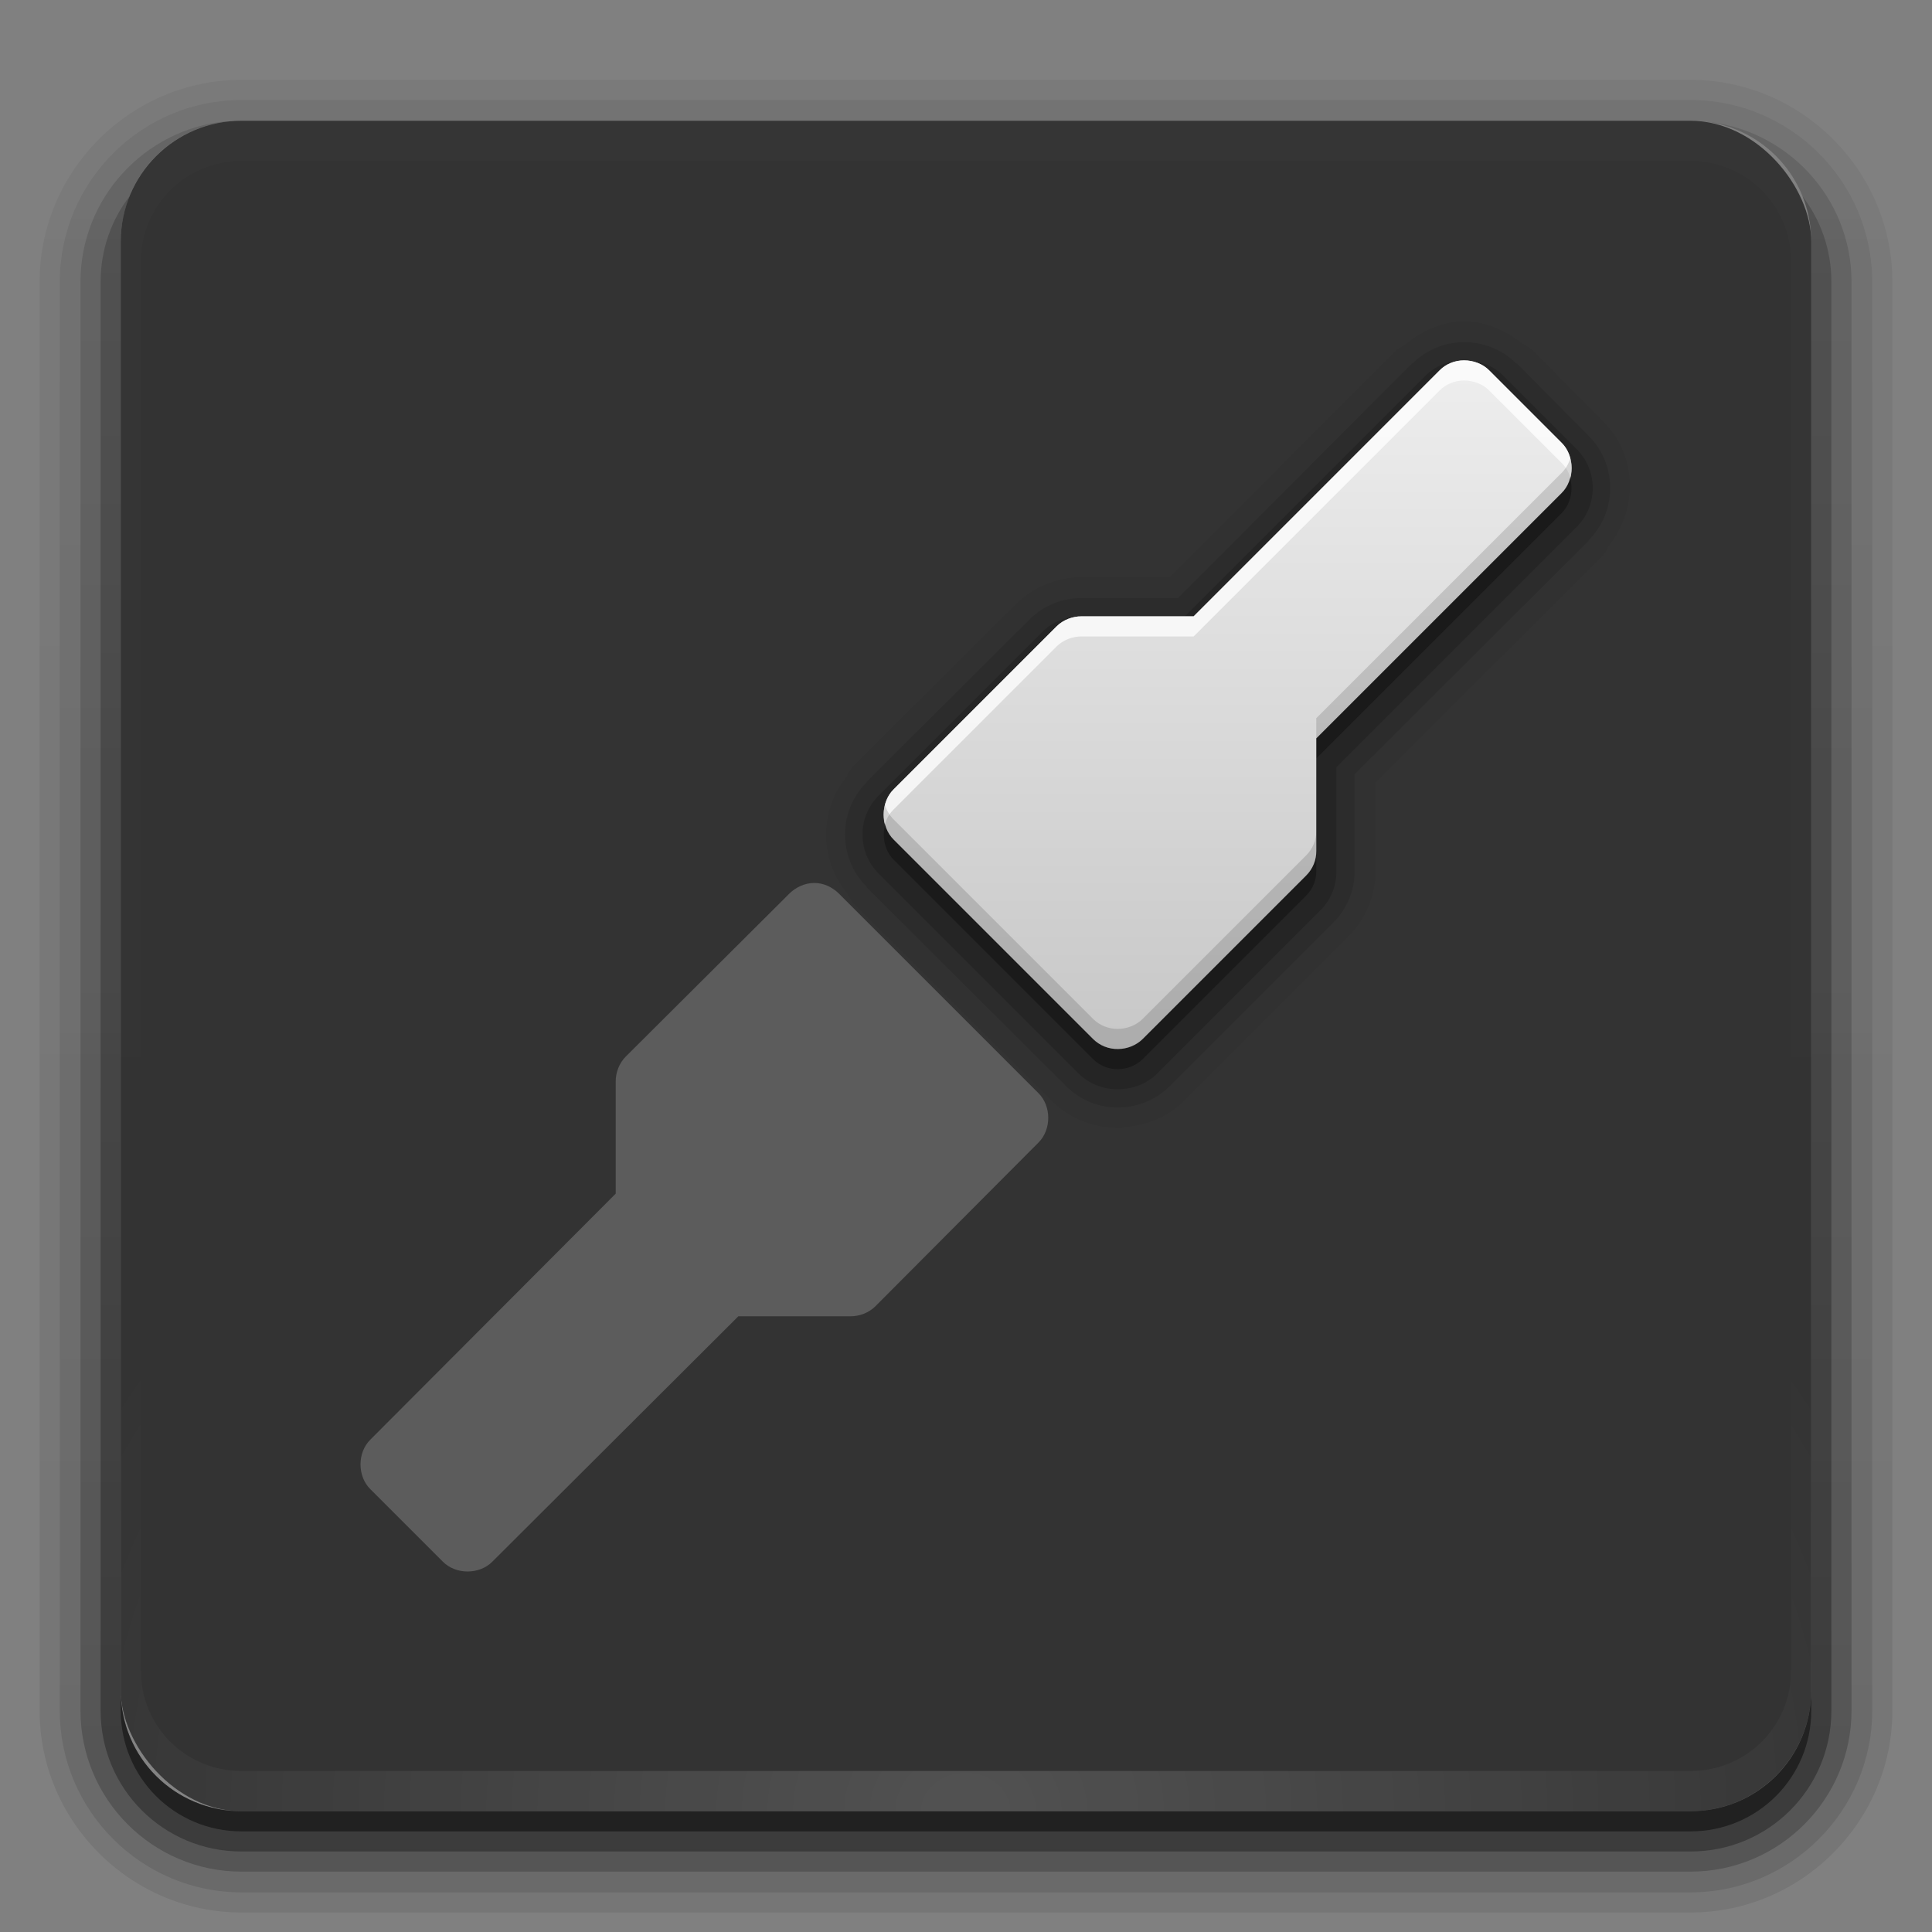 <svg xmlns="http://www.w3.org/2000/svg" xmlns:svg="http://www.w3.org/2000/svg" xmlns:xlink="http://www.w3.org/1999/xlink" id="svg2408" width="96" height="96" version="1.0"><rect width="100%" height="100%" fill="#808080" stroke="none"/><defs id="defs2410"><linearGradient id="linearGradient3807"><stop id="stop3809" offset="0" stop-color="#fff" stop-opacity="1"/><stop id="stop3811" offset="1" stop-color="#fff" stop-opacity="0"/></linearGradient><linearGradient id="linearGradient3799"><stop id="stop3801" offset="0" stop-color="#fff" stop-opacity="1"/><stop id="stop3803" offset="1" stop-color="#fff" stop-opacity="0"/></linearGradient><linearGradient id="linearGradient3783"><stop id="stop3785" offset="0" stop-color="#fff" stop-opacity="1"/><stop id="stop3787" offset="1" stop-color="#fff" stop-opacity="0"/></linearGradient><linearGradient id="ButtonShadow" x1="45.448" x2="45.448" y1="92.54" y2="7.017" gradientTransform="scale(1.006,0.994)" gradientUnits="userSpaceOnUse"><stop id="stop3750" offset="0" stop-color="#000" stop-opacity="1"/><stop id="stop3752" offset="1" stop-color="#000" stop-opacity=".588"/></linearGradient><linearGradient id="linearGradient3737"><stop id="stop3739" offset="0" stop-color="#fff" stop-opacity="1"/><stop id="stop3741" offset="1" stop-color="#fff" stop-opacity="0"/></linearGradient><linearGradient id="linearGradient3700"><stop id="stop3702" offset="0" stop-color="#2276c5" stop-opacity="1"/><stop id="stop3704" offset="1" stop-color="#68baf4" stop-opacity="1"/></linearGradient><linearGradient id="linearGradient3706" x1="48" x2="48" y1="90" y2="5.988" gradientUnits="userSpaceOnUse" xlink:href="#linearGradient3700"/><linearGradient id="linearGradient3743" x1="36.357" x2="36.357" y1="6" y2="63.893" gradientUnits="userSpaceOnUse" xlink:href="#linearGradient3737"/><filter id="filter3174" color-interpolation-filters="sRGB"><feGaussianBlur id="feGaussianBlur3176" stdDeviation="1.71"/></filter><linearGradient id="linearGradient3188" x1="36.357" x2="36.357" y1="6" y2="63.893" gradientUnits="userSpaceOnUse" xlink:href="#linearGradient3737"/><filter id="filter3794" width="1.384" height="1.384" x="-.192" y="-.192" color-interpolation-filters="sRGB"><feGaussianBlur id="feGaussianBlur3796" stdDeviation="5.28"/></filter><linearGradient id="linearGradient3613" x1="48" x2="48" y1="20.221" y2="138.661" gradientUnits="userSpaceOnUse" xlink:href="#linearGradient3737"/><radialGradient id="radialGradient3619" cx="48" cy="90.172" r="42" fx="48" fy="90.172" gradientTransform="matrix(1.157,0,0,0.996,-7.551,0.197)" gradientUnits="userSpaceOnUse" xlink:href="#linearGradient3737"/><clipPath id="clipPath3613" clipPathUnits="userSpaceOnUse"><rect id="rect3615" width="84" height="84" x="6" y="6" fill="#fff" fill-opacity="1" fill-rule="nonzero" stroke="none" rx="6" ry="6"/></clipPath><linearGradient id="linearGradient3617" x1="48" x2="48" y1="90" y2="5.988" gradientUnits="userSpaceOnUse" xlink:href="#linearGradient3187"/><linearGradient id="linearGradient5006" x1="69" x2="69" y1="122" y2="5.978" gradientTransform="matrix(1.017,0,0,1.017,-1.103,-1.103)" gradientUnits="userSpaceOnUse" xlink:href="#linearGradient3187"/><linearGradient id="linearGradient3187"><stop id="stop3189" offset="0" stop-color="#333" stop-opacity="1"/><stop id="stop3191" offset="1" stop-color="#444" stop-opacity="1"/></linearGradient><linearGradient id="linearGradient3934" x1="69" x2="69" y1="122" y2="5.978" gradientTransform="matrix(1.017,0,0,1.017,-117.425,3.397)" gradientUnits="userSpaceOnUse" xlink:href="#linearGradient3187"/><radialGradient id="radialGradient5232" cx="63.98" cy="61.949" r="58.02" fx="63.98" fy="61.949" gradientTransform="matrix(1.531,0,0,1.181,-33.967,-11.204)" gradientUnits="userSpaceOnUse" xlink:href="#linearGradient5226"/><linearGradient id="linearGradient5226"><stop id="stop5228" offset="0" stop-color="#fff" stop-opacity="1"/><stop id="stop5230" offset="1" stop-color="#fff" stop-opacity="0"/></linearGradient><radialGradient id="radialGradient3462" cx="69.75" cy="75.974" r="58.5" fx="69.75" fy="75.974" gradientTransform="matrix(0.707,0,0,0.264,2.935,34.088)" gradientUnits="userSpaceOnUse" xlink:href="#linearGradient5226-0"/><linearGradient id="linearGradient5226-0"><stop id="stop5228-7" offset="0" stop-color="#fff" stop-opacity="1"/><stop id="stop5230-6" offset="1" stop-color="#fff" stop-opacity="0"/></linearGradient><radialGradient id="radialGradient3465" cx="49.234" cy="70.608" r="25.484" fx="49.234" fy="70.608" gradientTransform="matrix(0.519,-0.479,1.203,1.3,-72.744,-19.888)" gradientUnits="userSpaceOnUse" xlink:href="#linearGradient5226-0"/><radialGradient id="radialGradient3468" cx="64.23" cy="68.449" r="43.77" fx="64.23" fy="68.449" gradientTransform="matrix(0.975,0,0,0.926,-14.268,-12.601)" gradientUnits="userSpaceOnUse" xlink:href="#linearGradient5226-0"/><radialGradient id="radialGradient3471" cx="63.875" cy="2.217" r="58.375" fx="63.875" fy="2.217" gradientTransform="matrix(0.844,0,0,0.331,-5.816,32.793)" gradientUnits="userSpaceOnUse" xlink:href="#linearGradient5226-0"/><radialGradient id="radialGradient3451" cx="74.375" cy="67.125" r="3.125" fx="74.375" fy="67.125" gradientUnits="userSpaceOnUse" xlink:href="#linearGradient3543"/><linearGradient id="linearGradient3543"><stop id="stop3545" offset="0" stop-color="#fff" stop-opacity="1"/><stop id="stop3555" offset=".306" stop-color="#fff" stop-opacity="1"/><stop id="stop3551" offset=".519" stop-color="#fff" stop-opacity=".641"/><stop id="stop3547" offset="1" stop-color="#fff" stop-opacity="0"/></linearGradient><radialGradient id="radialGradient3449" cx="74.375" cy="67.125" r="3.125" fx="74.375" fy="67.125" gradientUnits="userSpaceOnUse" xlink:href="#linearGradient3543"/><linearGradient id="linearGradient4039"><stop id="stop4041" offset="0" stop-color="#fff" stop-opacity="1"/><stop id="stop4043" offset=".306" stop-color="#fff" stop-opacity="1"/><stop id="stop4045" offset=".519" stop-color="#fff" stop-opacity=".641"/><stop id="stop4047" offset="1" stop-color="#fff" stop-opacity="0"/></linearGradient><radialGradient id="radialGradient3447" cx="74.375" cy="67.125" r="3.125" fx="74.375" fy="67.125" gradientUnits="userSpaceOnUse" xlink:href="#linearGradient3543"/><linearGradient id="linearGradient4050"><stop id="stop4052" offset="0" stop-color="#fff" stop-opacity="1"/><stop id="stop4054" offset=".306" stop-color="#fff" stop-opacity="1"/><stop id="stop4056" offset=".519" stop-color="#fff" stop-opacity=".641"/><stop id="stop4058" offset="1" stop-color="#fff" stop-opacity="0"/></linearGradient><radialGradient id="radialGradient3445" cx="74.375" cy="67.125" r="3.125" fx="74.375" fy="67.125" gradientUnits="userSpaceOnUse" xlink:href="#linearGradient3543"/><linearGradient id="linearGradient4061"><stop id="stop4063" offset="0" stop-color="#fff" stop-opacity="1"/><stop id="stop4065" offset=".306" stop-color="#fff" stop-opacity="1"/><stop id="stop4067" offset=".519" stop-color="#fff" stop-opacity=".641"/><stop id="stop4069" offset="1" stop-color="#fff" stop-opacity="0"/></linearGradient><radialGradient id="radialGradient3443" cx="74.375" cy="67.125" r="3.125" fx="74.375" fy="67.125" gradientUnits="userSpaceOnUse" xlink:href="#linearGradient3543"/><linearGradient id="linearGradient4072"><stop id="stop4074" offset="0" stop-color="#fff" stop-opacity="1"/><stop id="stop4076" offset=".306" stop-color="#fff" stop-opacity="1"/><stop id="stop4078" offset=".519" stop-color="#fff" stop-opacity=".641"/><stop id="stop4080" offset="1" stop-color="#fff" stop-opacity="0"/></linearGradient><radialGradient id="radialGradient3441" cx="74.375" cy="67.125" r="3.125" fx="74.375" fy="67.125" gradientUnits="userSpaceOnUse" xlink:href="#linearGradient3543"/><linearGradient id="linearGradient4083"><stop id="stop4085" offset="0" stop-color="#fff" stop-opacity="1"/><stop id="stop4087" offset=".306" stop-color="#fff" stop-opacity="1"/><stop id="stop4089" offset=".519" stop-color="#fff" stop-opacity=".641"/><stop id="stop4091" offset="1" stop-color="#fff" stop-opacity="0"/></linearGradient><radialGradient id="radialGradient4103" cx="74.375" cy="67.125" r="3.125" fx="74.375" fy="67.125" gradientUnits="userSpaceOnUse" xlink:href="#linearGradient3543"/><linearGradient id="linearGradient3689" x1="96" x2="96" y1="-2" y2="-82" gradientTransform="translate(-20,16)" gradientUnits="userSpaceOnUse" xlink:href="#linearGradient4081"/><linearGradient id="linearGradient4081"><stop id="stop4083" offset="0" stop-color="#aaa" stop-opacity="1"/><stop id="stop4085-9" offset="1" stop-color="#f0f0f0" stop-opacity="1"/></linearGradient><linearGradient id="linearGradient3691" x1="72" x2="72" y1="-2" y2="-66" gradientTransform="matrix(0.75,0,0,0.74,0.611,79.48)" gradientUnits="userSpaceOnUse" xlink:href="#linearGradient4081"/><linearGradient id="linearGradient2939"><stop id="stop2941" offset="0" stop-color="#aaa" stop-opacity="1"/><stop id="stop2943" offset="1" stop-color="#f0f0f0" stop-opacity="1"/></linearGradient><linearGradient id="linearGradient3693" x1="56" x2="56" y1="-2" y2="-50" gradientTransform="matrix(0.75,0,0,0.757,2.5,79.513)" gradientUnits="userSpaceOnUse" xlink:href="#linearGradient4081"/><linearGradient id="linearGradient2946"><stop id="stop2948" offset="0" stop-color="#aaa" stop-opacity="1"/><stop id="stop2950" offset="1" stop-color="#f0f0f0" stop-opacity="1"/></linearGradient><linearGradient id="linearGradient3695" x1="24" x2="24" y1="-2" y2="-34" gradientTransform="matrix(0.75,0,0,0.789,4.5,79.579)" gradientUnits="userSpaceOnUse" xlink:href="#linearGradient4081"/><linearGradient id="linearGradient2953"><stop id="stop2955" offset="0" stop-color="#aaa" stop-opacity="1"/><stop id="stop2957" offset="1" stop-color="#f0f0f0" stop-opacity="1"/></linearGradient><linearGradient id="linearGradient2963" x1="96" x2="96" y1="-2" y2="-82" gradientTransform="matrix(0.75,0,0,0.75,-1.5,79.5)" gradientUnits="userSpaceOnUse" xlink:href="#linearGradient4081"/><linearGradient id="linearGradient3789" x1="72" x2="72" y1="18" y2="72.009" gradientUnits="userSpaceOnUse" xlink:href="#linearGradient3783"/><linearGradient id="linearGradient3797" x1="56" x2="56" y1="30" y2="73" gradientUnits="userSpaceOnUse" xlink:href="#linearGradient3783"/><linearGradient id="linearGradient3805" x1="40" x2="40" y1="42" y2="73" gradientUnits="userSpaceOnUse" xlink:href="#linearGradient3799"/><linearGradient id="linearGradient3813" x1="24" x2="24" y1="54" y2="74" gradientUnits="userSpaceOnUse" xlink:href="#linearGradient3807"/><linearGradient id="linearGradient3821" x1="96" x2="96" y1="-2" y2="-82" gradientTransform="matrix(0.75,0,0,0.75,-1.5,79.5)" gradientUnits="userSpaceOnUse" xlink:href="#linearGradient4081"/><linearGradient id="linearGradient3828" x1="72" x2="72" y1="-2" y2="-66" gradientTransform="matrix(0.75,0,0,0.74,0.611,80.48)" gradientUnits="userSpaceOnUse" xlink:href="#linearGradient4081"/><linearGradient id="linearGradient3760" x1="32.251" x2="32.251" y1="6.132" y2="90.239" gradientTransform="matrix(1.024,0,0,-1.012,-1.143,98.071)" gradientUnits="userSpaceOnUse" xlink:href="#ButtonShadow-0"/><linearGradient id="ButtonShadow-0" x1="45.448" x2="45.448" y1="92.54" y2="7.017" gradientTransform="matrix(1.006,0,0,0.994,100,0)" gradientUnits="userSpaceOnUse"><stop id="stop3750-8" offset="0" stop-color="#000" stop-opacity="1"/><stop id="stop3752-5" offset="1" stop-color="#000" stop-opacity=".588"/></linearGradient><linearGradient id="linearGradient3780" x1="32.251" x2="32.251" y1="6.132" y2="90.239" gradientTransform="matrix(1.024,0,0,-1.012,-1.143,98.071)" gradientUnits="userSpaceOnUse" xlink:href="#ButtonShadow-0"/><linearGradient id="linearGradient2984" x1="45.448" x2="45.448" y1="92.54" y2="7.017" gradientTransform="matrix(1.006,0,0,0.994,100,0)" gradientUnits="userSpaceOnUse"><stop id="stop2986" offset="0" stop-color="#000" stop-opacity="1"/><stop id="stop2988" offset="1" stop-color="#000" stop-opacity=".588"/></linearGradient><linearGradient id="linearGradient3772" x1="32.251" x2="32.251" y1="6.132" y2="90.239" gradientTransform="matrix(1.024,0,0,-1.012,-1.143,98.071)" gradientUnits="userSpaceOnUse" xlink:href="#ButtonShadow-0"/><linearGradient id="linearGradient2991" x1="45.448" x2="45.448" y1="92.54" y2="7.017" gradientTransform="matrix(1.006,0,0,0.994,100,0)" gradientUnits="userSpaceOnUse"><stop id="stop2993" offset="0" stop-color="#000" stop-opacity="1"/><stop id="stop2995" offset="1" stop-color="#000" stop-opacity=".588"/></linearGradient><linearGradient id="linearGradient3725" x1="32.251" x2="32.251" y1="6.132" y2="90.239" gradientTransform="matrix(1.024,0,0,-1.012,-1.143,98.071)" gradientUnits="userSpaceOnUse" xlink:href="#ButtonShadow-0"/><linearGradient id="linearGradient2998" x1="45.448" x2="45.448" y1="92.54" y2="7.017" gradientTransform="matrix(1.006,0,0,0.994,100,0)" gradientUnits="userSpaceOnUse"><stop id="stop3000" offset="0" stop-color="#000" stop-opacity="1"/><stop id="stop3002" offset="1" stop-color="#000" stop-opacity=".588"/></linearGradient><linearGradient id="linearGradient3721" x1="32.251" x2="32.251" y1="6.132" y2="90.239" gradientTransform="matrix(1,0,0,-1,0,97)" gradientUnits="userSpaceOnUse" xlink:href="#ButtonShadow-0"/><linearGradient id="linearGradient3005" x1="45.448" x2="45.448" y1="92.54" y2="7.017" gradientTransform="matrix(1.006,0,0,0.994,100,0)" gradientUnits="userSpaceOnUse"><stop id="stop3007" offset="0" stop-color="#000" stop-opacity="1"/><stop id="stop3009" offset="1" stop-color="#000" stop-opacity=".588"/></linearGradient><linearGradient id="linearGradient3016" x1="32.251" x2="32.251" y1="6.132" y2="90.239" gradientTransform="matrix(1.024,0,0,-1.012,-1.143,98.071)" gradientUnits="userSpaceOnUse" xlink:href="#ButtonShadow-0"/><linearGradient id="linearGradient3773" x1="16" x2="80" y1="48" y2="48" gradientTransform="matrix(0.875,0,0,0.875,-90,-84)" gradientUnits="userSpaceOnUse" xlink:href="#linearGradient4081"/><linearGradient id="linearGradient3824" x1="33.945" x2="33.945" y1="11.002" y2="79.831" gradientUnits="userSpaceOnUse" xlink:href="#linearGradient4081"/><linearGradient id="linearGradient3832" x1="31.725" x2="31.725" y1="79.814" y2="10.985" gradientTransform="matrix(0.901,0,0,0.901,3.419,6.095)" gradientUnits="userSpaceOnUse" xlink:href="#linearGradient4081"/><linearGradient id="linearGradient3839" x1="31.725" x2="31.725" y1="79.814" y2="10.985" gradientTransform="matrix(0.901,0,0,0.901,3.419,7.095)" gradientUnits="userSpaceOnUse" xlink:href="#linearGradient4081"/><linearGradient id="linearGradient3841" x1="31.725" x2="31.725" y1="79.814" y2="10.985" gradientTransform="matrix(0.901,0,0,0.901,3.419,6.095)" gradientUnits="userSpaceOnUse" xlink:href="#linearGradient4081"/><linearGradient id="linearGradient3848" x1="31.725" x2="31.725" y1="79.814" y2="10.985" gradientTransform="matrix(0.901,0,0,0.901,3.419,5.095)" gradientUnits="userSpaceOnUse" xlink:href="#linearGradient4081"/><linearGradient id="linearGradient3850" x1="31.725" x2="31.725" y1="79.814" y2="10.985" gradientTransform="matrix(0.901,0,0,0.901,3.419,6.095)" gradientUnits="userSpaceOnUse" xlink:href="#linearGradient4081"/></defs><g id="layer2" display="none"><rect id="rect3745" width="86" height="85" x="5" y="7" fill="url(#ButtonShadow)" fill-opacity="1" fill-rule="nonzero" stroke="none" filter="url(#filter3174)" opacity=".9" rx="6" ry="6"/></g><g id="layer3" display="inline"><path id="path3786" fill="url(#linearGradient3016)" fill-opacity="1" fill-rule="nonzero" stroke="none" d="M 12,3.969 C 6.489,3.969 1.969,8.489 1.969,14 l 0,71 c 0,5.511 4.52,10.031 10.031,10.031 l 72,0 c 5.511,0 10.031,-4.52 10.031,-10.031 l 0,-71 C 94.031,8.489 89.511,3.969 84,3.969 l -72,0 z M 12,6 84,6 c 3.324,0 6,2.676 6,6 l 0,72 c 0,3.324 -2.676,6 -6,6 L 12,90 C 8.676,90 6,87.324 6,84 L 6,12 C 6,8.676 8.676,6 12,6 z" display="inline" opacity=".08"/><path id="path3778" fill="url(#linearGradient3780)" fill-opacity="1" fill-rule="nonzero" stroke="none" d="M 12,4.969 C 7.028,4.969 2.969,9.028 2.969,14 l 0,71 c 0,4.972 4.06,9.031 9.031,9.031 l 72,0 c 4.972,0 9.031,-4.06 9.031,-9.031 l 0,-71 C 93.031,9.028 88.972,4.969 84,4.969 l -72,0 z M 12,6 84,6 c 3.324,0 6,2.676 6,6 l 0,72 c 0,3.324 -2.676,6 -6,6 L 12,90 C 8.676,90 6,87.324 6,84 L 6,12 C 6,8.676 8.676,6 12,6 z" display="inline" opacity=".1"/><path id="path3770" fill="url(#linearGradient3772)" fill-opacity="1" fill-rule="nonzero" stroke="none" d="M 11.188,6.031 C 7.16,6.442 4,9.866 4,14 l 0,71 c 0,4.409 3.591,8 8,8 l 72,0 c 4.409,0 8,-3.591 8,-8 L 92,14 C 92,9.803 88.741,6.354 84.625,6.031 87.658,6.337 90,8.884 90,12 l 0,72 c 0,3.324 -2.676,6 -6,6 L 12,90 C 8.676,90 6,87.324 6,84 L 6,12 c 0,-3.116 2.342,-5.663 5.375,-5.969 -0.062,0.005 -0.126,-0.006 -0.188,0 z" display="inline" opacity=".2"/><path id="rect3723" fill="url(#linearGradient3725)" fill-opacity="1" fill-rule="nonzero" stroke="none" d="M 6.438,9.75 C 5.538,10.927 5,12.397 5,14 l 0,71 c 0,3.878 3.122,7 7,7 l 72,0 c 3.878,0 7,-3.122 7,-7 L 91,14 C 91,12.397 90.462,10.927 89.562,9.75 89.842,10.444 90,11.204 90,12 l 0,72 c 0,3.324 -2.676,6 -6,6 L 12,90 C 8.676,90 6,87.324 6,84 L 6,12 C 6,11.204 6.158,10.444 6.438,9.75 z" display="inline" opacity=".3"/><path id="rect3716" fill="url(#linearGradient3721)" fill-opacity="1" fill-rule="nonzero" stroke="none" d="m 6,84 0,1 c 0,3.324 2.676,6 6,6 l 72,0 c 3.324,0 6,-2.676 6,-6 l 0,-1 c 0,3.324 -2.676,6 -6,6 L 12,90 C 8.676,90 6,87.324 6,84 z" display="inline" opacity=".45"/></g><g id="layer1" display="inline"><rect id="rect2419" width="84" height="84" x="6" y="6" fill="#000" fill-opacity="1" fill-rule="nonzero" stroke="none" opacity=".6" rx="6" ry="6"/><path id="rect3728" fill="url(#linearGradient3188)" fill-opacity="1" fill-rule="nonzero" stroke="none" d="M 12,6 C 8.676,6 6,8.676 6,12 l 0,2 0,68 0,2 c 0,0.335 0.041,0.651 0.094,0.969 0.049,0.296 0.097,0.597 0.188,0.875 0.01,0.03 0.021,0.064 0.031,0.094 0.099,0.288 0.235,0.547 0.375,0.812 0.145,0.274 0.316,0.536 0.5,0.781 0.184,0.246 0.374,0.473 0.594,0.688 0.44,0.428 0.943,0.815 1.5,1.094 0.279,0.14 0.573,0.247 0.875,0.344 -0.256,-0.1 -0.487,-0.236 -0.719,-0.375 -0.007,-0.004 -0.024,0.004 -0.031,0 -0.032,-0.019 -0.062,-0.043 -0.094,-0.062 -0.12,-0.077 -0.231,-0.164 -0.344,-0.25 -0.106,-0.081 -0.213,-0.161 -0.312,-0.25 C 8.478,88.557 8.309,88.373 8.156,88.188 8.049,88.057 7.938,87.922 7.844,87.781 7.819,87.743 7.805,87.695 7.781,87.656 7.716,87.553 7.651,87.452 7.594,87.344 7.493,87.149 7.388,86.928 7.312,86.719 7.305,86.697 7.289,86.678 7.281,86.656 7.249,86.564 7.245,86.469 7.219,86.375 7.188,86.268 7.148,86.172 7.125,86.062 7.052,85.721 7,85.364 7,85 L 7,83 7,15 7,13 C 7,10.218 9.218,8 12,8 l 2,0 68,0 2,0 c 2.782,0 5,2.218 5,5 l 0,2 0,68 0,2 c 0,0.364 -0.052,0.721 -0.125,1.062 -0.044,0.207 -0.088,0.398 -0.156,0.594 -0.008,0.022 -0.023,0.041 -0.031,0.062 -0.063,0.174 -0.138,0.367 -0.219,0.531 -0.042,0.083 -0.079,0.17 -0.125,0.25 -0.055,0.097 -0.127,0.188 -0.188,0.281 -0.094,0.141 -0.205,0.276 -0.312,0.406 -0.143,0.174 -0.303,0.347 -0.469,0.5 -0.011,0.01 -0.02,0.021 -0.031,0.031 -0.138,0.126 -0.285,0.234 -0.438,0.344 -0.103,0.073 -0.204,0.153 -0.312,0.219 -0.007,0.004 -0.024,-0.004 -0.031,0 -0.232,0.139 -0.463,0.275 -0.719,0.375 0.302,-0.097 0.596,-0.204 0.875,-0.344 0.557,-0.279 1.06,-0.666 1.5,-1.094 0.22,-0.214 0.409,-0.442 0.594,-0.688 0.184,-0.246 0.355,-0.508 0.5,-0.781 0.14,-0.265 0.276,-0.525 0.375,-0.812 0.01,-0.031 0.021,-0.063 0.031,-0.094 0.09,-0.278 0.139,-0.579 0.188,-0.875 C 89.959,84.651 90,84.335 90,84 l 0,-2 0,-68 0,-2 C 90,8.676 87.324,6 84,6 L 12,6 z" opacity=".01"/><path id="path3615" fill="url(#radialGradient3619)" fill-opacity="1" fill-rule="nonzero" stroke="none" d="M 12,90 C 8.676,90 6,87.324 6,84 L 6,82 6,14 6,12 c 0,-0.335 0.041,-0.651 0.094,-0.969 0.049,-0.296 0.097,-0.597 0.188,-0.875 C 6.291,10.126 6.302,10.093 6.312,10.062 6.411,9.775 6.547,9.515 6.688,9.25 6.832,8.976 7.003,8.714 7.188,8.469 7.372,8.223 7.561,7.995 7.781,7.781 8.221,7.353 8.724,6.967 9.281,6.688 9.56,6.548 9.855,6.441 10.156,6.344 9.9,6.444 9.67,6.58 9.438,6.719 c -0.007,0.004 -0.024,-0.004 -0.031,0 -0.032,0.019 -0.062,0.043 -0.094,0.062 -0.12,0.077 -0.231,0.164 -0.344,0.25 -0.106,0.081 -0.213,0.161 -0.312,0.25 C 8.478,7.443 8.309,7.627 8.156,7.812 8.049,7.943 7.938,8.078 7.844,8.219 7.819,8.257 7.805,8.305 7.781,8.344 7.716,8.447 7.651,8.548 7.594,8.656 7.493,8.851 7.388,9.072 7.312,9.281 7.305,9.303 7.289,9.322 7.281,9.344 7.249,9.436 7.245,9.531 7.219,9.625 7.188,9.732 7.148,9.828 7.125,9.938 7.052,10.279 7,10.636 7,11 l 0,2 0,68 0,2 c 0,2.782 2.218,5 5,5 l 2,0 68,0 2,0 c 2.782,0 5,-2.218 5,-5 l 0,-2 0,-68 0,-2 C 89,10.636 88.948,10.279 88.875,9.938 88.831,9.731 88.787,9.54 88.719,9.344 88.711,9.322 88.695,9.303 88.688,9.281 88.625,9.108 88.549,8.914 88.469,8.75 88.427,8.667 88.39,8.58 88.344,8.5 88.289,8.403 88.217,8.312 88.156,8.219 88.062,8.078 87.951,7.943 87.844,7.812 87.701,7.638 87.541,7.466 87.375,7.312 87.364,7.302 87.355,7.291 87.344,7.281 87.205,7.156 87.059,7.047 86.906,6.938 86.804,6.864 86.702,6.784 86.594,6.719 c -0.007,-0.004 -0.024,0.004 -0.031,0 -0.232,-0.139 -0.463,-0.275 -0.719,-0.375 0.302,0.097 0.596,0.204 0.875,0.344 0.557,0.279 1.06,0.666 1.5,1.094 0.22,0.214 0.409,0.442 0.594,0.688 0.184,0.246 0.355,0.508 0.5,0.781 0.14,0.265 0.276,0.525 0.375,0.812 0.01,0.031 0.021,0.063 0.031,0.094 0.09,0.278 0.139,0.579 0.188,0.875 C 89.959,11.349 90,11.665 90,12 l 0,2 0,68 0,2 c 0,3.324 -2.676,6 -6,6 l -72,0 z" opacity=".15"/></g><g id="layer5" display="none"><rect id="rect3171" width="66" height="66" x="15" y="15" fill="url(#linearGradient3613)" fill-opacity="1" fill-rule="nonzero" stroke="#fff" stroke-dasharray="none" stroke-dashoffset="0" stroke-linecap="round" stroke-linejoin="miter" stroke-miterlimit="4" stroke-opacity="1" stroke-width=".5" clip-path="url(#clipPath3613)" filter="url(#filter3794)" opacity=".1" rx="12" ry="12"/></g><g id="layer4"><path id="path3764" fill="#000" fill-opacity="1" stroke="none" d="m 72.75,15.969 c -1.012,0 -1.998,0.421 -2.844,1.094 -0.06,0.048 -0.129,0.074 -0.188,0.125 -0.128,0.073 -0.225,0.142 -0.25,0.156 -0.002,0.001 -0.031,-3.9e-5 -0.031,0 L 58.125,28.688 l -4.375,0 c -1.205,-0.01 -2.401,0.465 -3.312,1.375 l -8.094,8.062 a 1.024,1.024 0 0 0 0,0.031 1.024,1.024 0 0 0 -0.219,0.312 1.024,1.024 0 0 0 -0.031,0.094 c -1.379,1.697 -1.392,4.074 -0.031,5.781 0.111,0.139 0.152,0.309 0.281,0.438 0.001,0.002 -4e-5,0.031 0,0.031 l 9.906,9.875 c 0.838,0.837 1.937,1.302 3.094,1.344 0.021,7.59e-4 0.042,-4.74e-4 0.062,0 5.8e-5,7e-6 0.084,0.031 0.094,0.031 0.021,1.8e-5 0.042,2.69e-4 0.062,0 a 1.024,1.024 0 0 0 0.094,0 c 0.043,-7.98e-4 0.082,-0.029 0.125,-0.031 A 1.024,1.024 0 0 0 55.875,56 c 1.083,-0.073 2.143,-0.488 2.969,-1.312 l 8.125,-8.125 c 0.872,-0.874 1.385,-2.043 1.375,-3.281 l 0,-4.406 11.312,-11.281 a 1.024,1.024 0 0 0 0,-0.031 1.024,1.024 0 0 0 0.219,-0.312 1.024,1.024 0 0 0 0.031,-0.094 c 1.491,-1.835 1.463,-4.517 -0.25,-6.219 l -3.562,-3.594 -0.031,0 c -0.096,-0.097 -0.211,-0.133 -0.312,-0.219 -0.047,-0.027 -0.125,-0.062 -0.125,-0.062 -0.875,-0.691 -1.89,-1.094 -2.875,-1.094 z" opacity=".05"/><path id="path3760" fill="#000" fill-opacity="1" stroke="none" d="m 72.75,17 c -0.914,0 -1.858,0.354 -2.562,1.062 -0.006,0.006 -0.025,-0.006 -0.031,0 l -11.625,11.656 -4.781,0 c -0.941,-0.008 -1.879,0.349 -2.594,1.062 l -8.094,8.062 0,0.031 c -1.433,1.424 -1.433,3.764 0,5.188 0.006,0.006 -0.006,0.025 0,0.031 l 9.906,9.875 c 0.701,0.7 1.63,1.075 2.594,1.062 -0.012,9.8e-5 0.024,7.16e-4 0.062,0 0.908,-0.017 1.805,-0.369 2.5,-1.062 l 8.125,-8.125 c 0.686,-0.687 1.07,-1.603 1.062,-2.562 l 0,-4.812 11.625,-11.594 0,-0.031 c 1.433,-1.424 1.433,-3.764 0,-5.188 L 75.375,18.062 c -0.006,-0.007 -0.025,0.006 -0.031,0 C 74.612,17.327 73.644,17 72.75,17 z" opacity=".1"/><path id="path3859" fill="#000" fill-opacity="1" stroke="none" d="m 72.75,17.906 c -0.71,0 -1.417,0.25 -1.938,0.781 L 58.875,30.625 l -5.125,0 c -0.729,-0.006 -1.433,0.246 -1.969,0.781 L 43.688,39.5 c -1.111,1.088 -1.111,2.85 0,3.938 l 9.906,9.906 c 0.519,0.519 1.236,0.791 1.969,0.781 0.01,-8.2e-5 0.021,1.82e-4 0.031,0 0.702,-0.013 1.391,-0.267 1.906,-0.781 l 8.125,-8.125 c 0.512,-0.513 0.787,-1.209 0.781,-1.938 l 0,-5.156 11.906,-11.906 c 1.111,-1.088 1.111,-2.85 0,-3.938 L 74.719,18.688 C 74.176,18.133 73.46,17.906 72.75,17.906 z" opacity=".15"/><path id="path3853" fill="#000" fill-opacity="1" stroke="none" d="m 72.75,18.906 c -0.458,0 -0.897,0.171 -1.219,0.5 L 59.312,31.625 l -5.562,0 c -0.458,-0.004 -0.926,0.176 -1.25,0.5 l -8.094,8.094 c -0.657,0.644 -0.657,1.856 0,2.5 L 54.312,52.625 c 0.331,0.33 0.783,0.511 1.25,0.5 0.449,-0.004 0.901,-0.183 1.219,-0.5 l 8.125,-8.125 c 0.324,-0.324 0.504,-0.761 0.5,-1.219 l 0,-5.594 L 77.594,25.5 c 0.657,-0.644 0.657,-1.856 0,-2.5 L 74,19.406 c -0.322,-0.329 -0.792,-0.5 -1.25,-0.5 z" opacity=".3"/><path id="path3789" fill="#000" fill-opacity="1" fill-rule="nonzero" stroke="none" stroke-width="1" d="m -74,16.938 c -3.316,0 -6.062,2.746 -6.062,6.062 l 0,50 c 0,3.316 2.746,6.062 6.062,6.062 l 50,0 c 3.316,0 6.062,-2.746 6.062,-6.062 l 0,-50 c 0,-3.316 -2.746,-6.062 -6.062,-6.062 l -50,0 z" color="#000" display="inline" enable-background="accumulate" opacity=".08" overflow="visible" transform="matrix(0,-1,1,0,-90,0)" visibility="visible" style="marker:none"/><path id="path3785" fill="#000" fill-opacity="1" fill-rule="nonzero" stroke="none" stroke-width="1" d="m -74,17.938 c -2.773,0 -5.062,2.289 -5.062,5.062 l 0,50 c 0,2.773 2.289,5.062 5.062,5.062 l 50,0 c 2.773,0 5.062,-2.289 5.062,-5.062 l 0,-50 c 0,-2.773 -2.289,-5.062 -5.062,-5.062 l -50,0 z" color="#000" display="inline" enable-background="accumulate" opacity=".1" overflow="visible" transform="matrix(0,-1,1,0,-90,0)" visibility="visible" style="marker:none"/><path id="path3781" fill="#000" fill-opacity="1" fill-rule="nonzero" stroke="none" stroke-width="1" d="m -74,19 c -2.192,0 -4,1.808 -4,4 l 0,50 c 0,2.192 1.808,4 4,4 l 50,0 c 2.192,0 4,-1.808 4,-4 l 0,-50 c 0,-2.192 -1.808,-4 -4,-4 l -50,0 z" color="#000" display="inline" enable-background="accumulate" opacity=".15" overflow="visible" transform="matrix(0,-1,1,0,-90,0)" visibility="visible" style="marker:none"/><rect id="rect3775" width="56" height="56" x="-77" y="-70" fill="#000" fill-opacity="1" fill-rule="nonzero" stroke="none" stroke-width="1" color="#000" display="inline" enable-background="accumulate" opacity=".3" overflow="visible" rx="3" ry="3" transform="matrix(0,-1,1,0,0,0)" visibility="visible" style="marker:none"/><rect id="rect3764" width="56" height="56" x="-76" y="-70" fill="url(#linearGradient3773)" fill-opacity="1" fill-rule="nonzero" stroke="none" stroke-width="1" color="#000" display="inline" enable-background="accumulate" overflow="visible" rx="3" ry="3" transform="matrix(0,-1,1,0,0,0)" visibility="visible" style="marker:none"/><path id="rect2911" fill="#fff" fill-opacity="1" stroke="none" d="m -49.795,45.027 c -0.971,0.137 -1.89,0.612 -2.562,1.323 l -6.074,6.05 c -0.815,0.785 -1.303,1.896 -1.329,3.025 l 0,6.05 c -3.43e-4,0.032 -3.43e-4,0.063 0,0.095 l -11.361,11.205 c -1.19,1.185 -1.19,3.163 0,4.349 1.19,1.185 3.176,1.185 4.365,0 l 11.361,-11.299 6.074,0 c 1.133,-0.025 2.249,-0.512 3.037,-1.323 l 6.074,-6.05 c 1.559,-1.601 1.559,-4.449 0,-6.05 l -6.074,-6.05 c -0.895,-0.93 -2.222,-1.43 -3.511,-1.323 z" display="inline" opacity=".3"/><path id="path3698" fill="#fff" fill-opacity="1" stroke="none" d="m -34.23,50.998 c 0.971,-0.137 1.89,-0.612 2.562,-1.323 l 6.074,-6.05 c 0.815,-0.785 1.303,-1.896 1.329,-3.025 l 0,-6.05 c 3.45e-4,-0.032 3.45e-4,-0.063 0,-0.095 l 11.361,-11.205 c 1.19,-1.185 1.19,-3.163 0,-4.349 -1.19,-1.185 -3.176,-1.185 -4.365,0 l -11.361,11.299 -6.074,0 c -1.133,0.025 -2.249,0.512 -3.037,1.323 l -6.074,6.05 c -1.559,1.601 -1.559,4.449 0,6.05 l 6.074,6.05 c 0.895,0.93 2.222,1.43 3.511,1.323 z" display="inline" opacity=".3"/><path id="path2984" fill="url(#linearGradient3832)" fill-opacity="1" stroke="none" d="m 72.75,17.906 c -0.458,0 -0.897,0.171 -1.219,0.5 L 59.312,30.625 l -5.562,0 c -0.458,-0.004 -0.926,0.176 -1.25,0.5 l -8.094,8.094 c -0.657,0.644 -0.657,1.856 0,2.5 L 54.312,51.625 c 0.331,0.33 0.783,0.511 1.25,0.5 0.449,-0.004 0.901,-0.183 1.219,-0.5 l 8.125,-8.125 c 0.324,-0.324 0.504,-0.761 0.5,-1.219 l 0,-5.594 L 77.594,24.5 c 0.657,-0.644 0.657,-1.856 0,-2.5 L 74,18.406 c -0.322,-0.329 -0.792,-0.5 -1.25,-0.5 z"/><path id="path3804" fill="#fff" fill-opacity="1" stroke="none" d="m 40.438,43.875 c -0.449,0.004 -0.901,0.214 -1.219,0.531 L 31.094,52.5 c -0.324,0.324 -0.504,0.792 -0.5,1.25 l 0,5.562 -12.188,12.219 c -0.657,0.644 -0.657,1.825 0,2.469 L 22,77.594 c 0.644,0.657 1.825,0.657 2.469,0 l 12.219,-12.188 5.562,0 c 0.458,0.004 0.926,-0.176 1.25,-0.5 l 8.094,-8.125 c 0.657,-0.644 0.657,-1.825 0,-2.469 L 41.688,44.406 c -0.331,-0.33 -0.783,-0.542 -1.25,-0.531 z" opacity=".2"/><path id="path3835" fill="#fff" fill-opacity="1" stroke="none" d="m 72.75,17.906 c -0.458,0 -0.897,0.171 -1.219,0.5 L 59.312,30.625 l -5.562,0 c -0.458,-0.004 -0.926,0.176 -1.25,0.5 l -8.094,8.094 c -0.447,0.438 -0.599,1.143 -0.438,1.75 0.076,-0.284 0.228,-0.545 0.438,-0.75 L 52.5,32.125 c 0.324,-0.324 0.792,-0.504 1.25,-0.5 l 5.562,0 12.219,-12.219 c 0.322,-0.329 0.76,-0.5 1.219,-0.5 0.458,0 0.928,0.171 1.25,0.5 L 77.594,23 c 0.21,0.205 0.362,0.466 0.438,0.75 0.162,-0.607 0.01,-1.312 -0.438,-1.75 L 74,18.406 c -0.322,-0.329 -0.792,-0.5 -1.25,-0.5 z" opacity=".75"/><path id="path3844" fill="#000" fill-opacity="1" stroke="none" d="m 78.031,22.75 c -0.076,0.284 -0.228,0.545 -0.438,0.75 l -12.188,12.188 0,1 L 77.594,24.5 c 0.447,-0.438 0.599,-1.143 0.438,-1.75 z m -34.062,17.219 c -0.162,0.607 -0.01,1.312 0.438,1.75 L 54.312,51.625 c 0.331,0.33 0.783,0.511 1.25,0.5 0.449,-0.004 0.901,-0.183 1.219,-0.5 l 8.125,-8.125 c 0.324,-0.324 0.504,-0.761 0.5,-1.219 l 0,-1 c 0.004,0.458 -0.176,0.895 -0.5,1.219 l -8.125,8.125 c -0.317,0.317 -0.77,0.496 -1.219,0.5 -0.467,0.011 -0.919,-0.17 -1.25,-0.5 l -9.906,-9.906 c -0.21,-0.205 -0.362,-0.466 -0.438,-0.75 z" opacity=".14"/></g></svg>